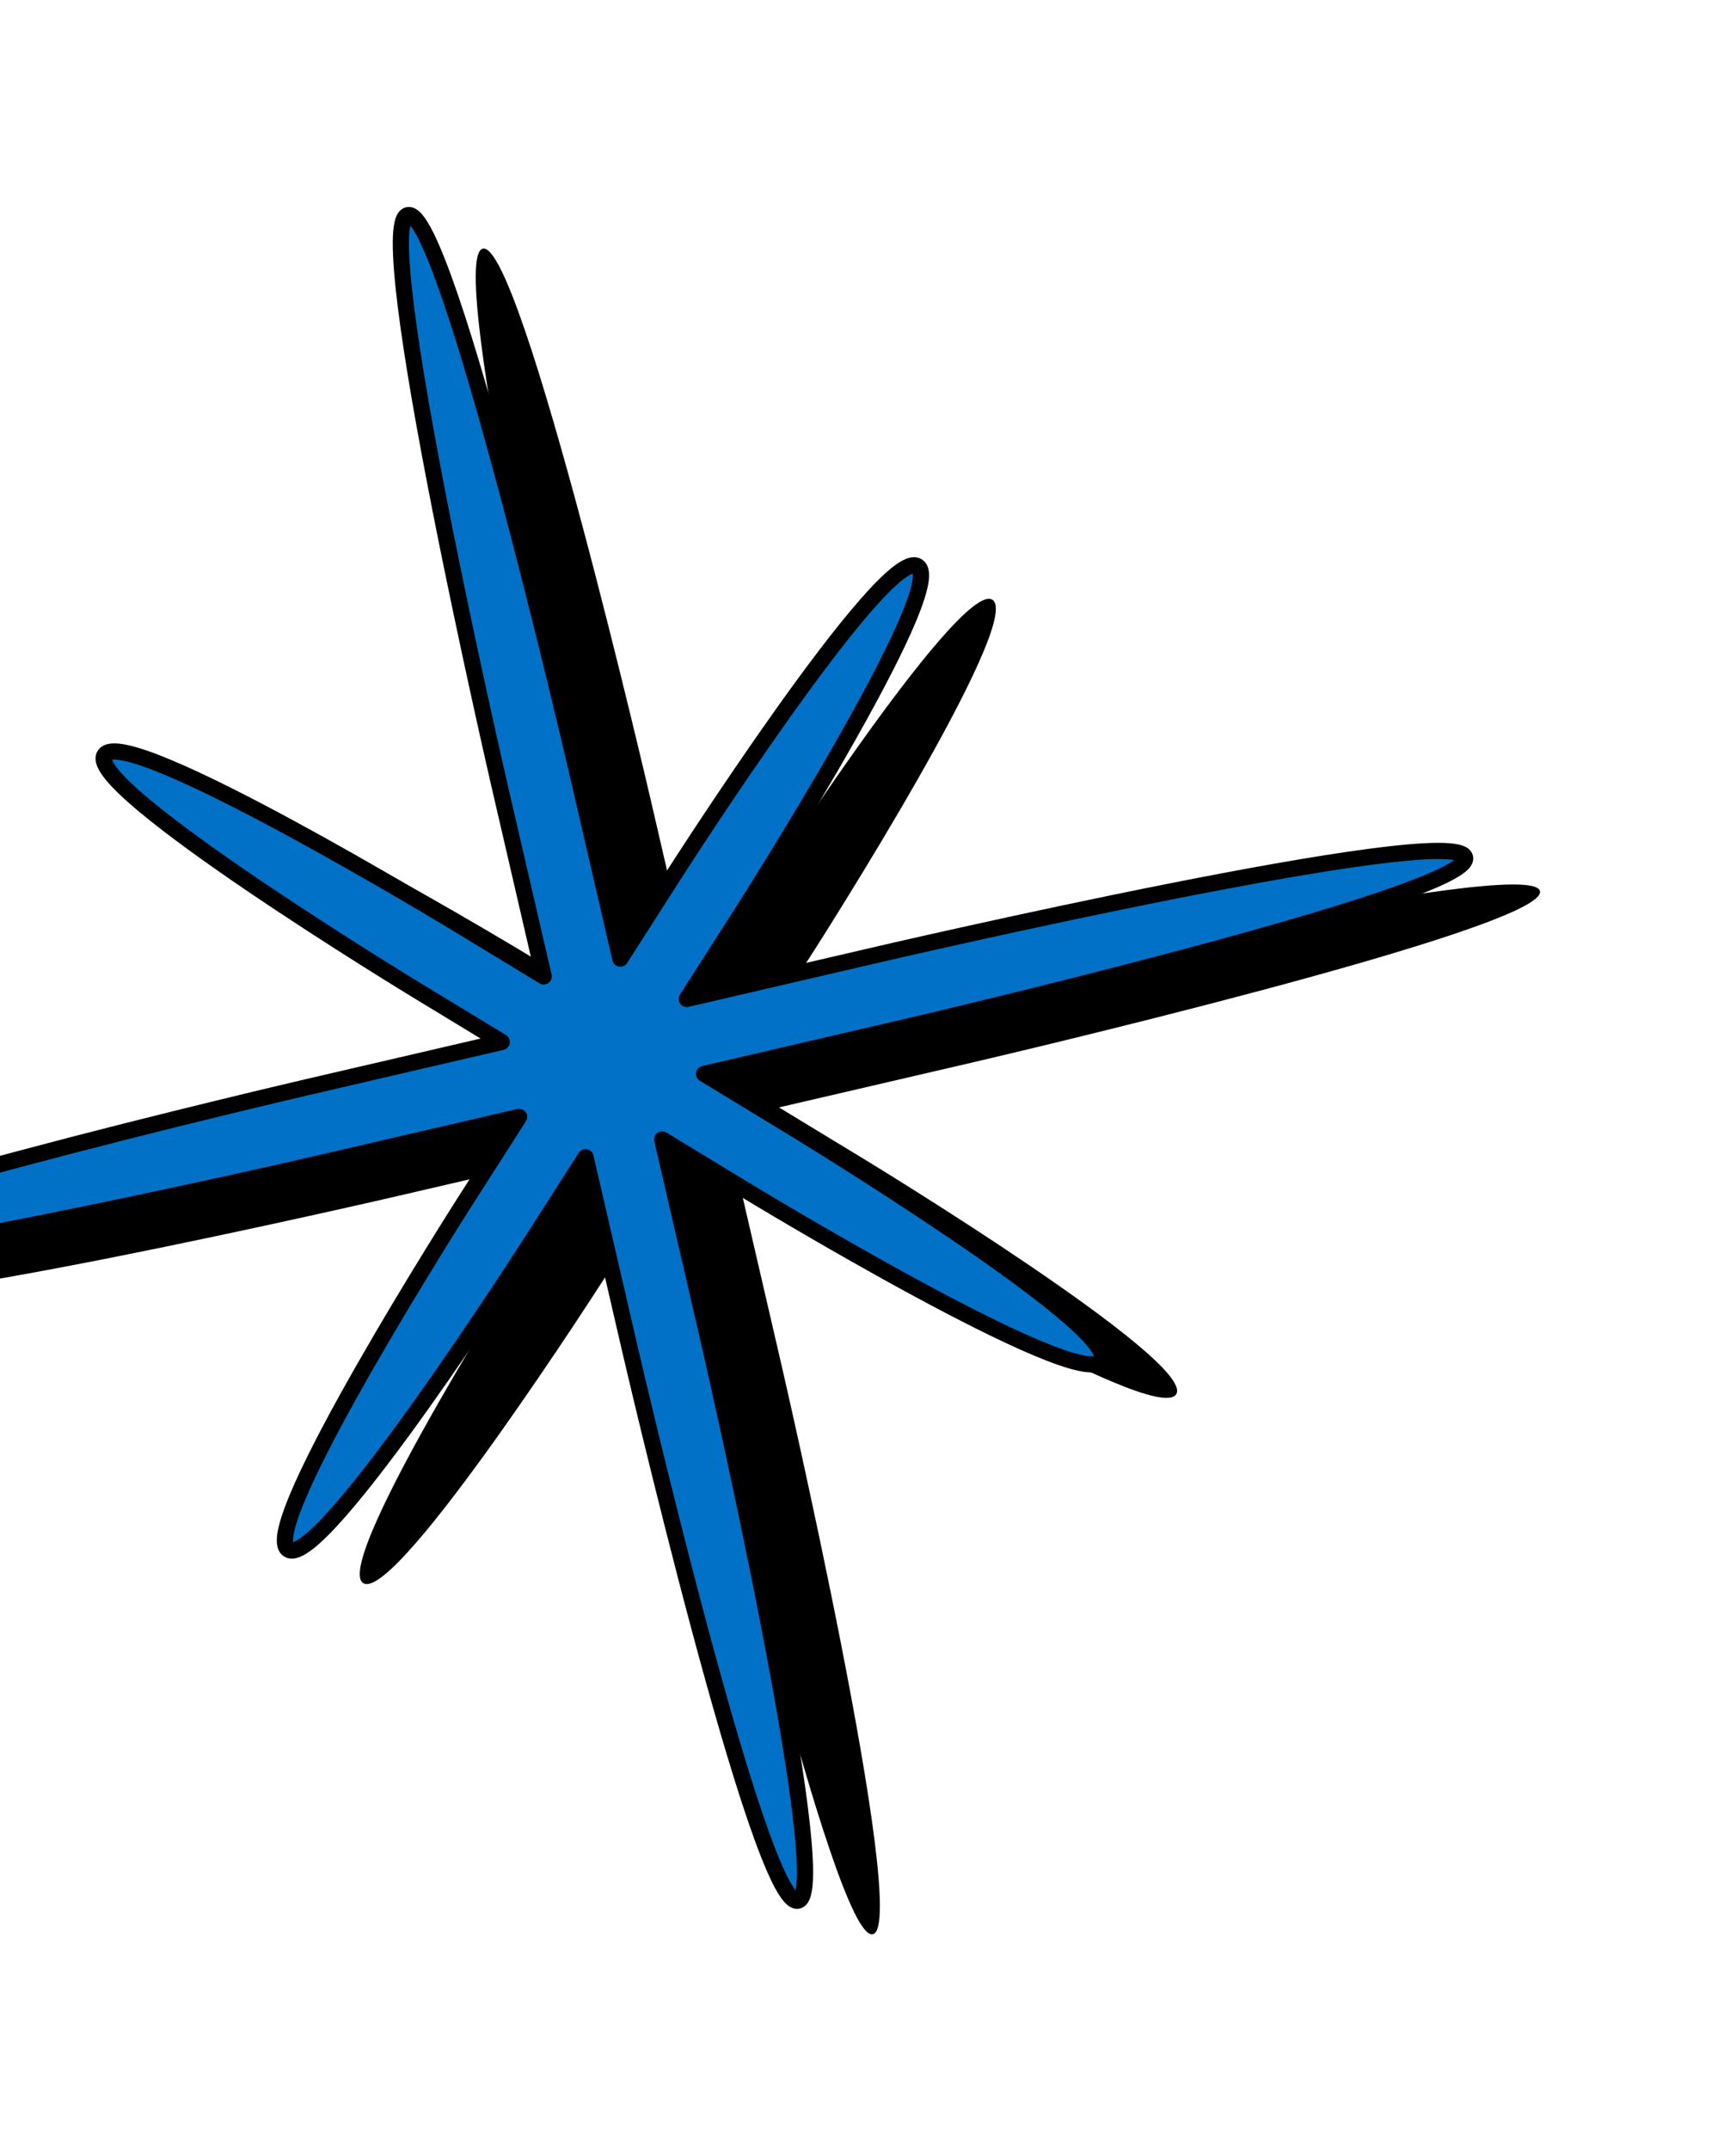 <svg width="252" height="312" viewBox="0 0 252 312" fill="none" xmlns="http://www.w3.org/2000/svg">
<path d="M223.541 129.305C222.283 123.869 138.856 143.248 138.856 143.248L110.563 149.82L118.432 137.521C118.432 137.521 148.866 89.953 144.043 87.023C139.221 84.094 108.786 131.662 108.786 131.662L100.917 143.961L94.517 116.314C94.517 116.314 75.647 34.793 70.084 36.085C64.521 37.378 83.392 118.899 83.392 118.899L89.791 146.546L77.322 138.971C77.322 138.971 29.095 109.675 26.052 114.432C23.008 119.189 71.235 148.485 71.235 148.485L83.705 156.059L55.411 162.632C55.411 162.632 -28.015 182.011 -26.757 187.447C-25.499 192.883 57.928 173.503 57.928 173.503L86.221 166.931L78.352 179.23C78.352 179.23 47.918 226.799 52.741 229.728C57.563 232.658 87.998 185.09 87.998 185.09L95.867 172.79L102.266 200.437C102.266 200.437 121.137 281.958 126.7 280.666C132.263 279.374 113.392 197.853 113.392 197.853L106.993 170.206L119.462 177.781C119.462 177.781 167.689 207.077 170.732 202.32C173.776 197.563 125.549 168.267 125.549 168.267L113.079 160.692L141.373 154.12C141.373 154.12 224.799 134.74 223.541 129.305Z" fill="black"/>
<path d="M212.672 124.437C211.414 119.001 127.987 138.381 127.987 138.381L99.694 144.953L107.563 132.654C107.563 132.654 137.997 85.086 133.174 82.156C128.351 79.226 97.917 126.795 97.917 126.795L90.048 139.094L83.648 111.447C83.648 111.447 64.778 29.926 59.215 31.218C53.652 32.51 72.522 114.032 72.522 114.032L78.922 141.679L66.453 134.104C66.453 134.104 18.226 104.808 15.182 109.565C12.139 114.322 60.366 143.617 60.366 143.617L72.835 151.192L44.542 157.764C44.542 157.764 -38.885 177.144 -37.626 182.58C-36.368 188.016 47.059 168.636 47.059 168.636L75.352 162.064L67.483 174.363C67.483 174.363 37.049 221.932 41.872 224.861C46.694 227.791 77.129 180.222 77.129 180.222L84.998 167.923L91.397 195.57C91.397 195.57 110.268 277.091 115.831 275.799C121.394 274.507 102.523 192.986 102.523 192.986L96.123 165.339L108.593 172.913C108.593 172.913 156.82 202.209 159.863 197.453C162.907 192.696 114.68 163.4 114.68 163.4L102.21 155.825L130.503 149.253C130.503 149.253 213.93 129.873 212.672 124.437Z" fill="#0071C6" stroke="black" stroke-width="2.35" stroke-linecap="round" stroke-linejoin="round"/>
</svg>
